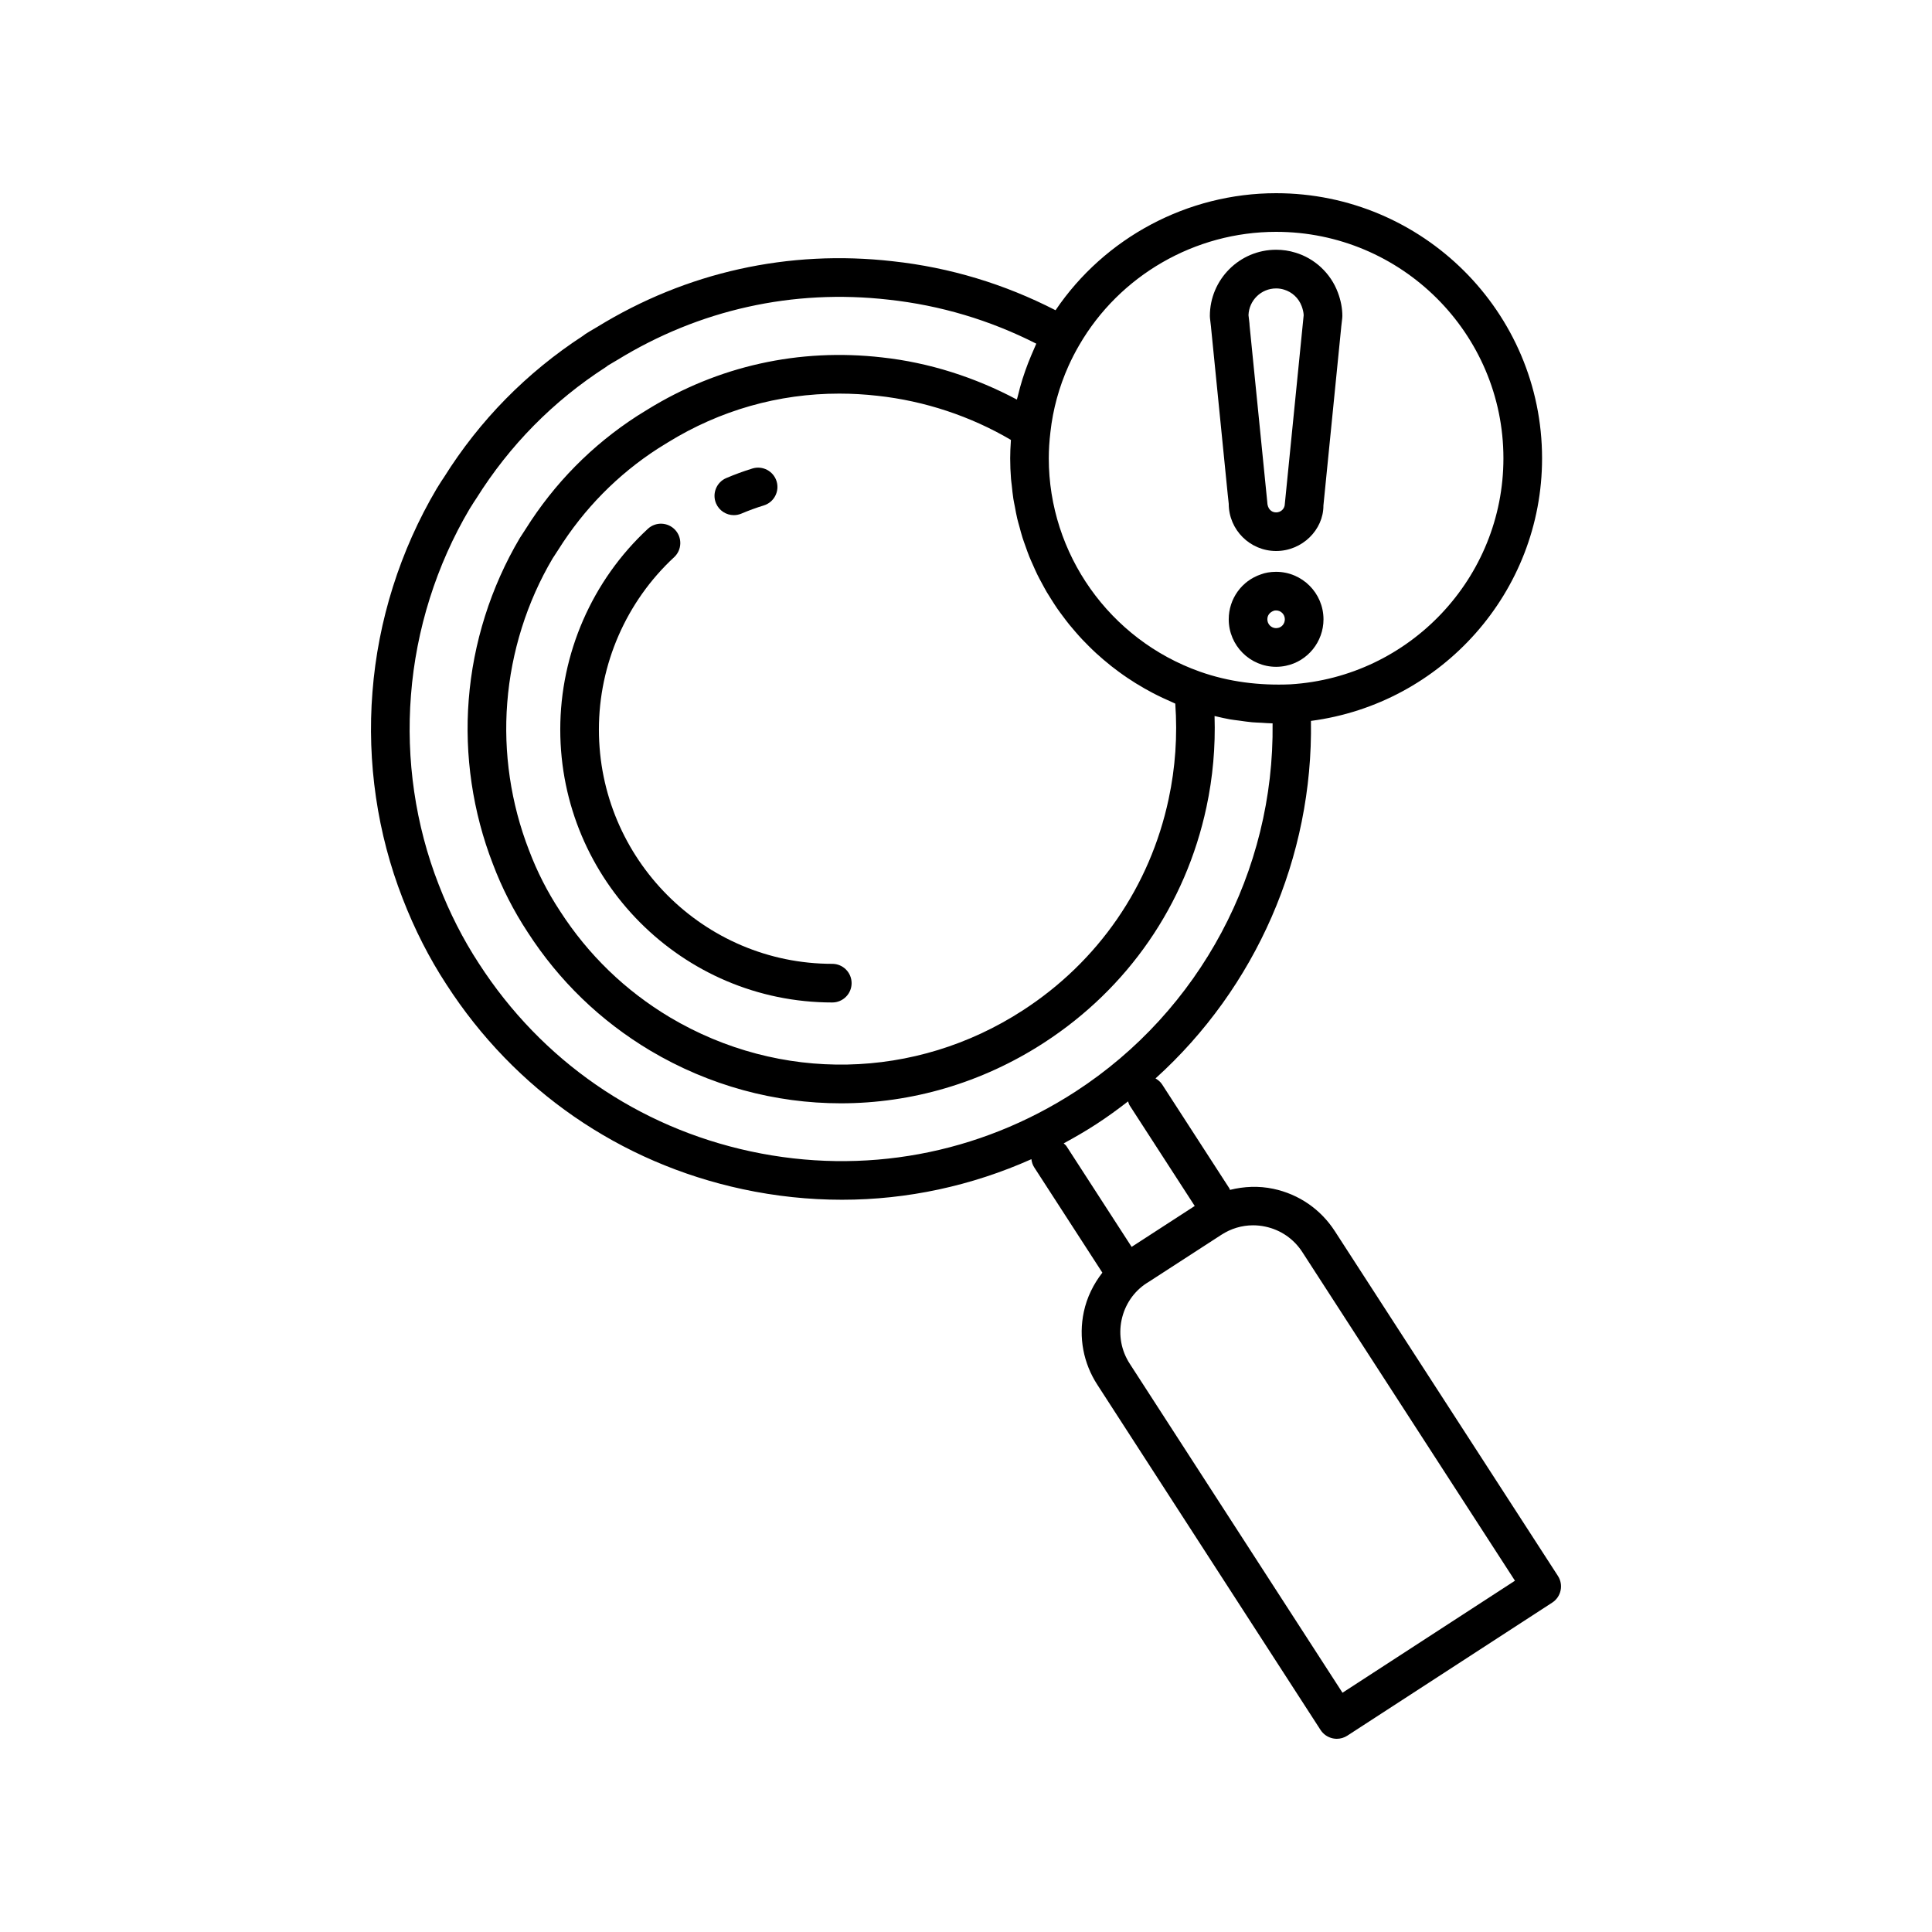<svg height='300px' width='300px'  fill="#000000" xmlns="http://www.w3.org/2000/svg" xmlns:xlink="http://www.w3.org/1999/xlink" version="1.1" x="0px" y="0px" viewBox="0 0 100 100" style="enable-background:new 0 0 100 100;" xml:space="preserve"><g><path d="M80.638,81.57L69.09,63.723c-0.732-1.132-1.862-1.91-3.182-2.19   c-0.756-0.16-1.517-0.126-2.245,0.055c-0.014-0.026-0.015-0.054-0.031-0.079   l-3.48-5.378c-0.089-0.137-0.21-0.235-0.343-0.312   c5.186-4.686,8.163-11.437,8.045-18.505c6.779-0.89,11.963-6.677,11.963-13.591   C79.817,16.155,73.642,10,66.051,10c-4.585,0-8.875,2.301-11.416,6.058   c-2.641-1.357-5.468-2.213-8.42-2.535c-5.396-0.616-10.692,0.563-15.303,3.399   L30.779,17c-0.157,0.091-0.31,0.181-0.47,0.284   c-0.031,0.021-0.061,0.042-0.09,0.065c-0.009,0.007-0.018,0.014-0.026,0.021   c-2.935,1.91-5.368,4.388-7.211,7.331c-0.105,0.151-0.196,0.296-0.288,0.445   l-0.091,0.146c-1.891,3.196-3.041,6.837-3.325,10.528   c-0.289,3.633,0.252,7.329,1.562,10.684c0.617,1.599,1.382,3.1,2.271,4.457   c3.53,5.467,8.974,9.229,15.329,10.591c1.71,0.367,3.431,0.547,5.14,0.547   c3.378,0,6.704-0.717,9.805-2.1c0.018,0.146,0.059,0.29,0.145,0.422   l3.528,5.452c-0.46,0.592-0.799,1.273-0.96,2.028   c-0.279,1.314-0.027,2.659,0.706,3.782l11.547,17.859   c0.144,0.223,0.371,0.379,0.631,0.435C69.052,89.993,69.121,90,69.191,90   c0.192,0,0.381-0.055,0.544-0.161l10.606-6.887   C80.805,82.652,80.937,82.033,80.638,81.57z M66.051,12   c6.488,0,11.766,5.258,11.766,11.721c0,6.184-4.851,11.323-11.026,11.7   c-1.598,0.069-3.186-0.125-4.684-0.656c-4.678-1.658-7.822-6.096-7.822-11.044   c0-0.426,0.027-0.869,0.085-1.36c0.129-1.173,0.449-2.338,0.938-3.425   c0.163-0.361,0.344-0.714,0.543-1.055c0-0,0-0,0-0   c0.001-0.001,0.001-0.002,0.002-0.004C57.947,14.252,61.855,12,66.051,12z    M60.832,36.419c0.119,1.663,0.004,3.32-0.343,4.936   c-0,0-0,0.001-0,0.001c-0.964,4.526-3.643,8.411-7.544,10.938   c-5.564,3.612-12.565,3.751-18.267,0.365c-2.312-1.382-4.226-3.231-5.692-5.503   c-0.652-0.99-1.19-2.046-1.605-3.148c-0.94-2.418-1.33-5.057-1.126-7.634   c0.203-2.632,1.023-5.228,2.349-7.47l0.282-0.433   c1.341-2.137,3.086-3.909,5.172-5.256l0.509-0.315   c2.7-1.667,5.732-2.527,8.871-2.527c0.659,0,1.324,0.038,1.991,0.114   c2.422,0.264,4.804,1.052,6.895,2.282c-0.002,0.026-0.001,0.05-0.003,0.076   c-0.021,0.3-0.034,0.592-0.034,0.877c0,0.356,0.015,0.709,0.042,1.059   c0.009,0.116,0.028,0.23,0.04,0.346c0.024,0.233,0.047,0.466,0.083,0.696   c0.021,0.137,0.052,0.271,0.078,0.407c0.038,0.205,0.074,0.411,0.122,0.613   c0.034,0.144,0.077,0.285,0.116,0.428c0.051,0.19,0.1,0.381,0.16,0.569   c0.046,0.144,0.1,0.285,0.15,0.428c0.064,0.181,0.126,0.363,0.198,0.54   c0.057,0.143,0.122,0.281,0.184,0.422c0.076,0.173,0.151,0.346,0.234,0.515   c0.068,0.139,0.143,0.275,0.216,0.411c0.088,0.164,0.175,0.328,0.269,0.489   c0.08,0.135,0.165,0.267,0.249,0.4c0.098,0.155,0.197,0.31,0.301,0.461   c0.09,0.13,0.185,0.256,0.279,0.382c0.109,0.147,0.219,0.293,0.334,0.436   c0.1,0.124,0.204,0.244,0.308,0.364c0.119,0.138,0.239,0.274,0.364,0.407   c0.11,0.117,0.223,0.231,0.337,0.344c0.128,0.128,0.258,0.254,0.391,0.376   c0.119,0.109,0.24,0.215,0.363,0.32c0.138,0.118,0.278,0.234,0.421,0.347   c0.127,0.1,0.256,0.198,0.387,0.293c0.147,0.108,0.297,0.214,0.449,0.316   c0.135,0.091,0.271,0.179,0.41,0.266c0.156,0.097,0.315,0.191,0.475,0.282   c0.142,0.081,0.285,0.16,0.431,0.236c0.165,0.086,0.333,0.168,0.503,0.248   c0.148,0.07,0.297,0.138,0.448,0.203C60.695,36.355,60.761,36.39,60.832,36.419   z M38.86,59.597c-5.832-1.25-10.829-4.702-14.072-9.726   c-0.815-1.245-1.516-2.62-2.083-4.09c-1.203-3.079-1.698-6.468-1.433-9.804   c0.261-3.39,1.316-6.732,3.038-9.642l0.082-0.13   c0.076-0.122,0.149-0.24,0.26-0.403c1.728-2.758,3.985-5.047,6.708-6.803   c0.038-0.024,0.074-0.052,0.108-0.081c0.106-0.066,0.21-0.126,0.316-0.188   l0.159-0.093c4.244-2.61,9.104-3.69,14.051-3.126   c2.679,0.292,5.246,1.058,7.644,2.277c-0.03,0.062-0.053,0.127-0.082,0.19   c-0.062,0.134-0.118,0.27-0.175,0.406c-0.112,0.265-0.217,0.532-0.312,0.803   c-0.051,0.146-0.101,0.291-0.147,0.439c-0.089,0.284-0.166,0.57-0.235,0.858   c-0.016,0.066-0.039,0.131-0.054,0.197c-2.16-1.151-4.549-1.917-6.983-2.182   c-4.287-0.49-8.481,0.442-12.136,2.699l-0.526,0.326   c-2.349,1.517-4.299,3.497-5.788,5.87l-0.295,0.455   c-1.503,2.541-2.417,5.435-2.644,8.369c-0.227,2.874,0.208,5.818,1.252,8.505   c0.463,1.23,1.07,2.419,1.798,3.526c1.63,2.525,3.764,4.587,6.344,6.129   c3.068,1.822,6.471,2.729,9.869,2.729c3.65,0,7.295-1.048,10.51-3.134   c4.349-2.817,7.336-7.149,8.412-12.199c0.332-1.546,0.469-3.125,0.419-4.713   c0.024,0.006,0.048,0.01,0.072,0.016c0.242,0.056,0.484,0.115,0.728,0.157   c0.152,0.027,0.305,0.041,0.458,0.062c0.228,0.032,0.456,0.067,0.685,0.088   c0.16,0.014,0.32,0.017,0.481,0.026c0.193,0.011,0.386,0.029,0.58,0.031   c0.096,7.64-3.751,14.875-10.2,19.059h0   C50.661,59.747,44.692,60.848,38.86,59.597z M55.056,59.18   c0.576-0.311,1.145-0.641,1.7-1.002c0,0,0,0,0,0   c0.565-0.367,1.106-0.762,1.633-1.171c0.025,0.07,0.04,0.143,0.082,0.209   l3.368,5.205l-3.266,2.117l-3.367-5.204   C55.167,59.272,55.108,59.231,55.056,59.18z M69.487,87.616L58.481,70.594   c-0.443-0.678-0.594-1.487-0.427-2.277c0.168-0.793,0.636-1.473,1.29-1.897   c0.01-0.006,0.081-0.048,0.09-0.055l3.779-2.449   c0.498-0.325,1.066-0.494,1.646-0.494c0.21,0,0.422,0.022,0.633,0.067   c0.795,0.168,1.476,0.637,1.918,1.321l11.004,17.008L69.487,87.616z"></path><path d="M37.984,26.664c0.13,0,0.263-0.026,0.391-0.08   c0.376-0.16,0.767-0.303,1.159-0.423c0.528-0.163,0.824-0.722,0.662-1.25   c-0.163-0.529-0.728-0.824-1.25-0.662c-0.458,0.141-0.914,0.308-1.354,0.495   c-0.508,0.216-0.745,0.804-0.529,1.312C37.225,26.435,37.595,26.664,37.984,26.664   z"></path><path d="M43.079,49.888c-6.661,0-12.08-5.441-12.08-12.129   c0-3.377,1.419-6.627,3.893-8.918c0.405-0.375,0.429-1.008,0.054-1.414   c-0.377-0.405-1.009-0.43-1.414-0.054c-2.881,2.668-4.533,6.454-4.533,10.386   c0,7.791,6.316,14.129,14.08,14.129c0.552,0,1-0.448,1-1S43.631,49.888,43.079,49.888z   "></path><path d="M66.051,29.597c-0.295,0-0.572,0.049-0.78,0.13   c-1,0.332-1.672,1.268-1.672,2.329c0,1.355,1.1,2.458,2.453,2.458   c0.174,0,0.349-0.019,0.508-0.054c1.126-0.232,1.944-1.244,1.944-2.404   C68.503,30.7,67.403,29.597,66.051,29.597z M66.155,32.5   c-0.004,0.001-0.1,0.012-0.104,0.013c-0.25,0-0.453-0.206-0.453-0.458   c0-0.201,0.119-0.369,0.346-0.446c0.006-0.002,0.037-0.013,0.107-0.013   c0.25,0,0.452,0.206,0.452,0.458C66.503,32.271,66.357,32.459,66.155,32.5z"></path><path d="M62.682,16.926c0,0.011,0.001,0.021,0.002,0.031l0.863,8.637l0.052,0.479   c0,1.35,1.1,2.447,2.453,2.447c1.352,0,2.452-1.098,2.448-2.354l0.919-9.212   c0.001-0.009,0.002-0.019,0.002-0.03l0.052-0.45   c0.004-0.039,0.007-0.077,0.007-0.116c0-0.399-0.079-0.811-0.233-1.219   c-0.37-0.994-1.2-1.768-2.203-2.064c-0.307-0.097-0.65-0.148-0.993-0.148   c-1.891,0-3.429,1.539-3.429,3.431c0,0.039,0.002,0.077,0.007,0.116L62.682,16.926   z M66.051,14.929c0.141,0,0.276,0.019,0.408,0.061   c0.42,0.124,0.761,0.441,0.914,0.854c0.063,0.167,0.099,0.325,0.105,0.47   l-0.975,9.761c0,0.251-0.199,0.447-0.452,0.447c-0.254,0-0.453-0.196-0.458-0.545   l-0.915-9.129c0-0.039-0.002-0.077-0.007-0.116l-0.049-0.421   C64.65,15.543,65.28,14.929,66.051,14.929z"></path></g></svg>